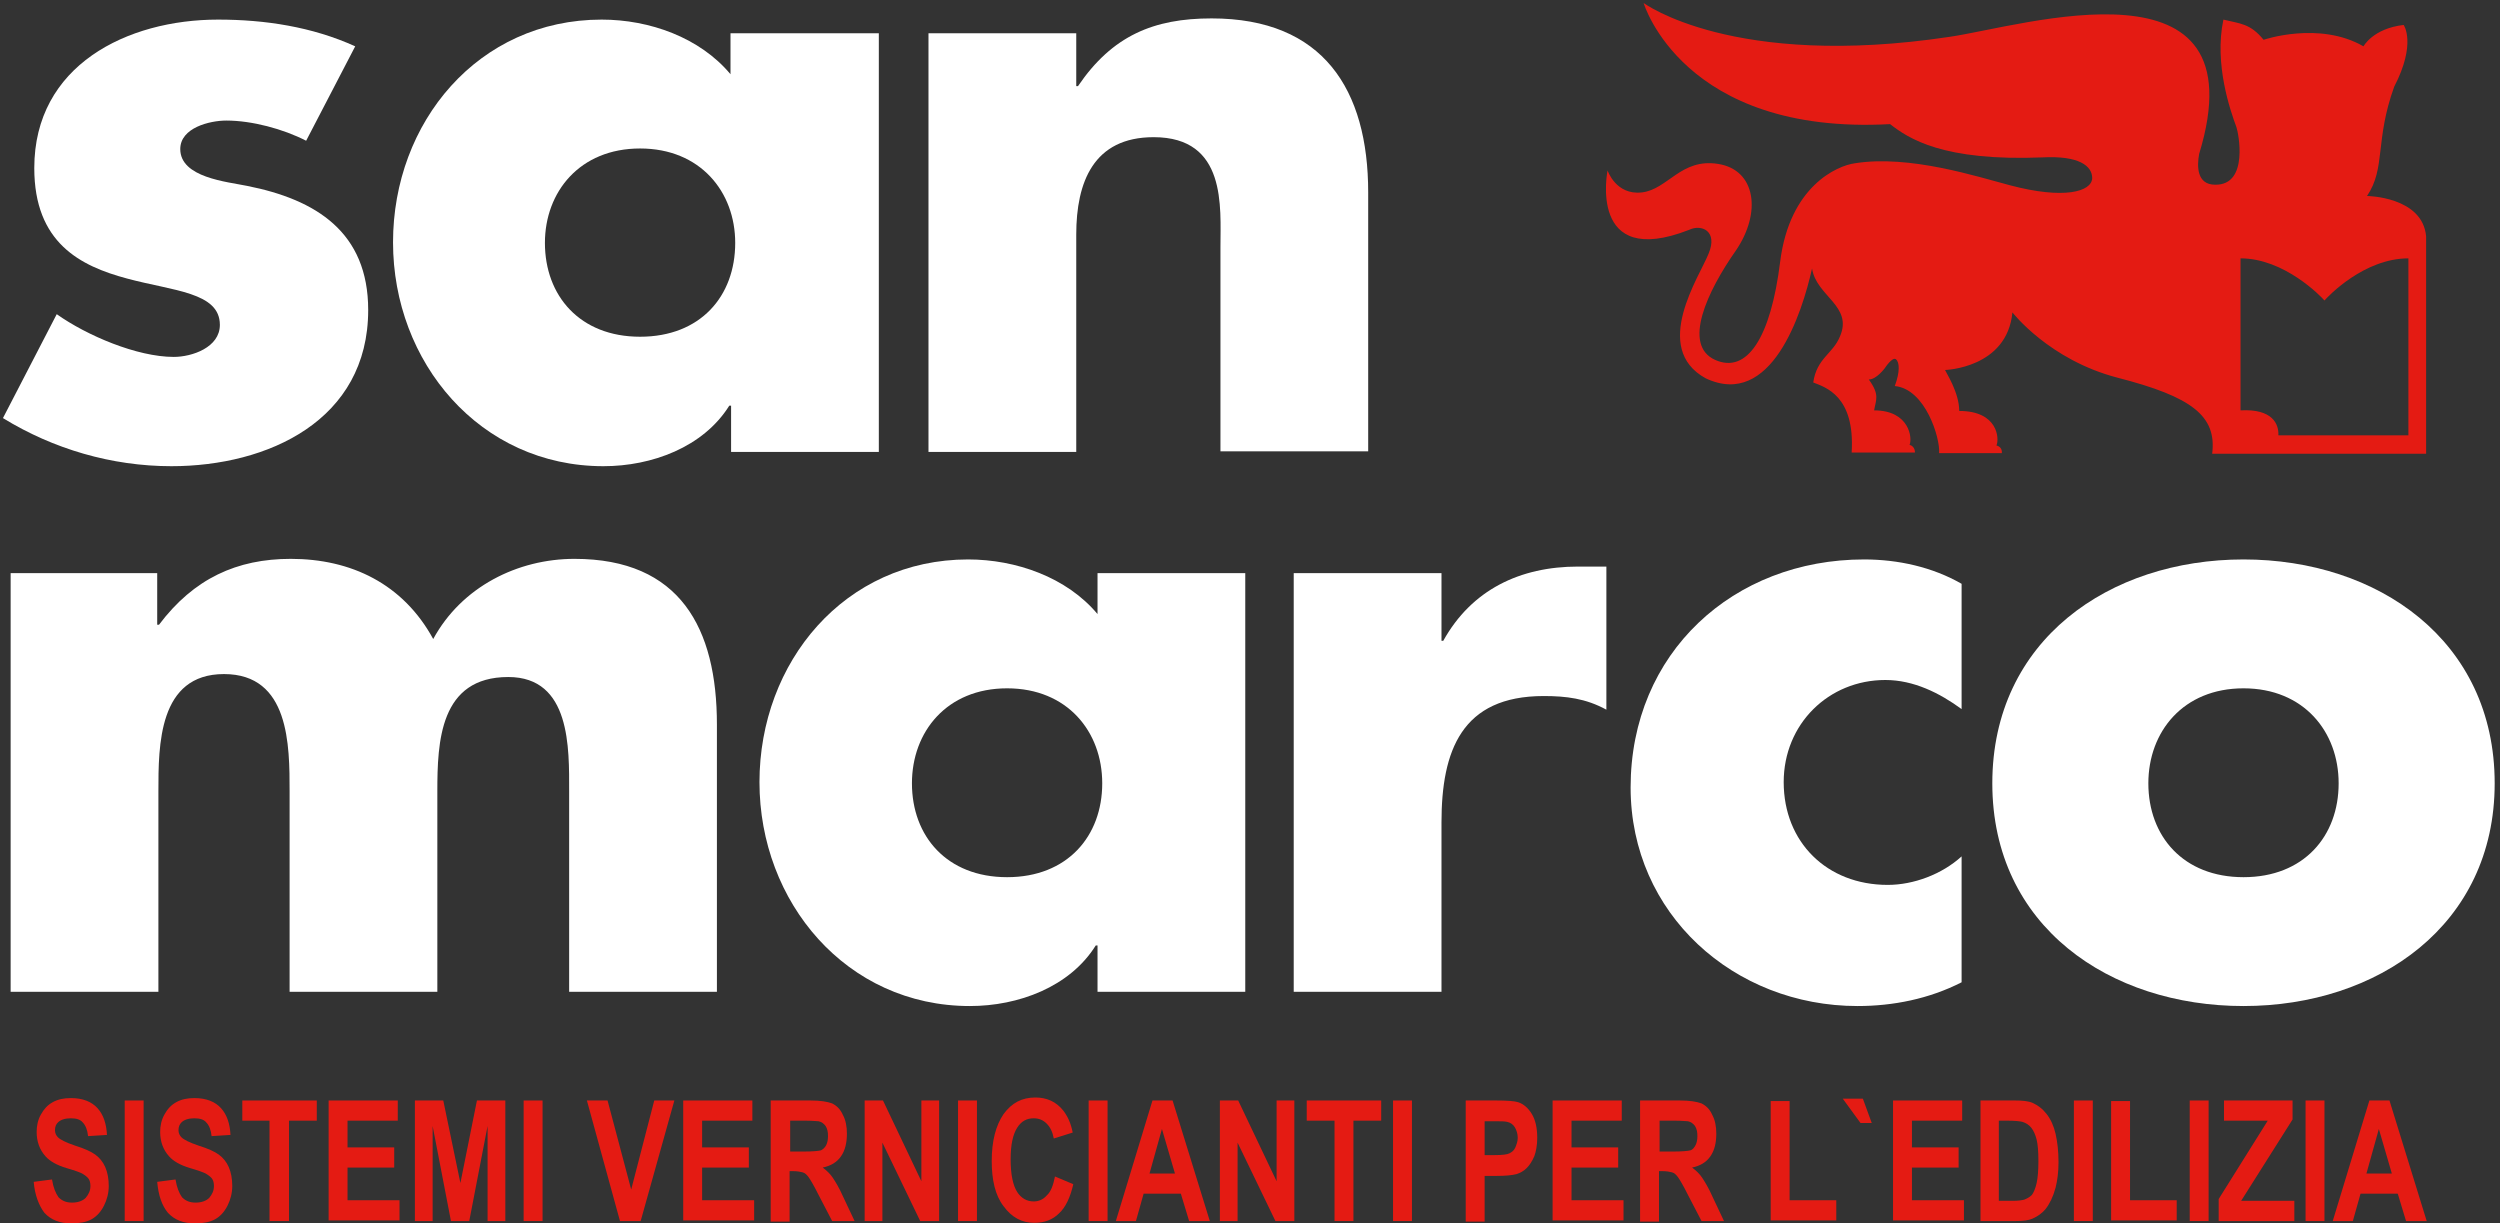 <svg width="94" height="46" viewBox="0 0 94 46" fill="none" xmlns="http://www.w3.org/2000/svg">
<rect x="0" y="0" width="94" height="46" fill="#333333" stroke="none"/>
<path fill-rule="evenodd" clip-rule="evenodd" d="M1.267 44.437L1.956 44.348C2 44.638 2.089 44.861 2.2 45.017C2.333 45.151 2.489 45.218 2.711 45.218C2.933 45.218 3.111 45.151 3.222 45.04C3.333 44.906 3.4 44.772 3.4 44.593C3.4 44.482 3.378 44.392 3.333 44.325C3.289 44.258 3.2 44.191 3.089 44.124C3 44.08 2.822 44.013 2.511 43.923C2.133 43.812 1.867 43.655 1.711 43.477C1.489 43.231 1.378 42.919 1.378 42.561C1.378 42.338 1.422 42.115 1.533 41.914C1.644 41.713 1.778 41.556 1.978 41.445C2.178 41.333 2.4 41.288 2.667 41.288C3.111 41.288 3.444 41.422 3.667 41.668C3.889 41.914 4 42.249 4.022 42.673L3.311 42.718C3.289 42.494 3.222 42.316 3.111 42.204C3.022 42.092 2.867 42.048 2.667 42.048C2.467 42.048 2.289 42.092 2.178 42.204C2.111 42.271 2.067 42.36 2.067 42.494C2.067 42.606 2.111 42.695 2.178 42.762C2.267 42.852 2.489 42.963 2.822 43.075C3.178 43.186 3.422 43.298 3.578 43.41C3.733 43.521 3.867 43.678 3.956 43.879C4.044 44.08 4.089 44.325 4.089 44.593C4.089 44.861 4.022 45.107 3.911 45.33C3.8 45.553 3.644 45.732 3.444 45.844C3.244 45.955 2.978 46 2.689 46C2.244 46 1.911 45.866 1.667 45.598C1.467 45.33 1.311 44.95 1.267 44.437Z" fill="#E41B13"/>
<path fill-rule="evenodd" clip-rule="evenodd" d="M4.689 45.911V41.378H5.4V45.911H4.689Z" fill="#E41B13"/>
<path fill-rule="evenodd" clip-rule="evenodd" d="M5.911 44.437L6.6 44.348C6.644 44.638 6.733 44.861 6.844 45.017C6.978 45.151 7.133 45.218 7.356 45.218C7.578 45.218 7.756 45.151 7.867 45.04C7.978 44.906 8.044 44.772 8.044 44.593C8.044 44.482 8.022 44.392 7.978 44.325C7.933 44.258 7.844 44.191 7.733 44.124C7.644 44.08 7.467 44.013 7.156 43.923C6.778 43.812 6.511 43.655 6.356 43.477C6.133 43.231 6.022 42.919 6.022 42.561C6.022 42.338 6.067 42.115 6.178 41.914C6.289 41.713 6.422 41.556 6.622 41.445C6.822 41.333 7.044 41.288 7.311 41.288C7.756 41.288 8.089 41.422 8.311 41.668C8.533 41.914 8.644 42.249 8.667 42.673L7.956 42.718C7.933 42.494 7.867 42.316 7.756 42.204C7.667 42.092 7.511 42.048 7.311 42.048C7.111 42.048 6.933 42.092 6.822 42.204C6.756 42.271 6.711 42.36 6.711 42.494C6.711 42.606 6.756 42.695 6.822 42.762C6.911 42.852 7.133 42.963 7.467 43.075C7.822 43.186 8.067 43.298 8.222 43.41C8.378 43.521 8.511 43.678 8.6 43.879C8.689 44.08 8.733 44.325 8.733 44.593C8.733 44.861 8.667 45.107 8.556 45.33C8.444 45.553 8.289 45.732 8.089 45.844C7.889 45.955 7.622 46 7.333 46C6.889 46 6.556 45.866 6.311 45.598C6.089 45.33 5.956 44.95 5.911 44.437Z" fill="#E41B13"/>
<path fill-rule="evenodd" clip-rule="evenodd" d="M10.133 45.911V42.137H9.111V41.378H11.911V42.137H10.867V45.911H10.133Z" fill="#E41B13"/>
<path fill-rule="evenodd" clip-rule="evenodd" d="M12.356 45.911V41.378H14.956V42.137H13.067V43.142H14.822V43.901H13.067V45.129H15.022V45.888H12.356V45.911Z" fill="#E41B13"/>
<path fill-rule="evenodd" clip-rule="evenodd" d="M15.6 45.911V41.378H16.667L17.311 44.482L17.933 41.378H19V45.911H18.333V42.338L17.644 45.911H16.956L16.267 42.338V45.911H15.6Z" fill="#E41B13"/>
<path fill-rule="evenodd" clip-rule="evenodd" d="M19.689 45.911V41.378H20.4V45.911H19.689Z" fill="#E41B13"/>
<path fill-rule="evenodd" clip-rule="evenodd" d="M23.311 45.911L22.067 41.378H22.844L23.733 44.727L24.6 41.378H25.356L24.089 45.911H23.311Z" fill="#E41B13"/>
<path fill-rule="evenodd" clip-rule="evenodd" d="M25.689 45.911V41.378H28.289V42.137H26.4V43.142H28.156V43.901H26.4V45.129H28.356V45.888H25.689V45.911Z" fill="#E41B13"/>
<path fill-rule="evenodd" clip-rule="evenodd" d="M28.978 41.378H30.467C30.844 41.378 31.111 41.422 31.289 41.489C31.467 41.579 31.6 41.713 31.689 41.914C31.8 42.115 31.844 42.36 31.844 42.628C31.844 42.963 31.778 43.253 31.622 43.477C31.467 43.7 31.244 43.834 30.933 43.901C31.089 44.013 31.222 44.147 31.311 44.281C31.4 44.415 31.556 44.66 31.711 45.017L32.133 45.911H31.289L30.778 44.928C30.6 44.571 30.467 44.348 30.4 44.258C30.333 44.169 30.267 44.102 30.178 44.08C30.089 44.057 29.978 44.035 29.822 44.035H29.689V45.933H28.978V41.378ZM29.689 43.298H30.222C30.556 43.298 30.778 43.276 30.867 43.253C30.956 43.209 31.022 43.142 31.067 43.052C31.111 42.963 31.133 42.852 31.133 42.718C31.133 42.561 31.111 42.45 31.044 42.338C30.978 42.249 30.889 42.182 30.778 42.159C30.711 42.159 30.556 42.137 30.267 42.137H29.711V43.298H29.689Z" fill="#E41B13"/>
<path fill-rule="evenodd" clip-rule="evenodd" d="M32.511 45.911V41.378H33.2L34.644 44.415V41.378H35.311V45.911H34.6L33.178 42.963V45.911H32.511Z" fill="#E41B13"/>
<path fill-rule="evenodd" clip-rule="evenodd" d="M36.022 45.911V41.378H36.733V45.911H36.022Z" fill="#E41B13"/>
<path fill-rule="evenodd" clip-rule="evenodd" d="M39.667 44.236L40.356 44.526C40.244 45.017 40.067 45.397 39.822 45.62C39.578 45.866 39.267 45.978 38.889 45.978C38.422 45.978 38.044 45.777 37.733 45.352C37.422 44.95 37.289 44.37 37.289 43.655C37.289 42.896 37.444 42.316 37.733 41.891C38.044 41.467 38.422 41.266 38.933 41.266C39.356 41.266 39.711 41.422 39.978 41.757C40.133 41.958 40.267 42.226 40.333 42.584L39.622 42.807C39.578 42.561 39.489 42.383 39.356 42.249C39.222 42.115 39.067 42.048 38.867 42.048C38.6 42.048 38.4 42.159 38.244 42.405C38.089 42.651 38 43.03 38 43.588C38 44.169 38.089 44.571 38.244 44.816C38.4 45.062 38.622 45.174 38.867 45.174C39.044 45.174 39.222 45.107 39.356 44.95C39.511 44.816 39.6 44.571 39.667 44.236Z" fill="#E41B13"/>
<path fill-rule="evenodd" clip-rule="evenodd" d="M40.933 45.911V41.378H41.644V45.911H40.933Z" fill="#E41B13"/>
<path fill-rule="evenodd" clip-rule="evenodd" d="M45.489 45.911H44.711L44.4 44.883H43L42.711 45.911H41.956L43.333 41.378H44.089L45.489 45.911ZM44.178 44.124L43.689 42.45L43.222 44.124H44.178Z" fill="#E41B13"/>
<path fill-rule="evenodd" clip-rule="evenodd" d="M45.867 45.911V41.378H46.556L48 44.415V41.378H48.667V45.911H47.956L46.533 42.963V45.911H45.867Z" fill="#E41B13"/>
<path fill-rule="evenodd" clip-rule="evenodd" d="M50.178 45.911V42.137H49.133V41.378H51.933V42.137H50.889V45.911H50.178Z" fill="#E41B13"/>
<path fill-rule="evenodd" clip-rule="evenodd" d="M52.378 45.911V41.378H53.089V45.911H52.378Z" fill="#E41B13"/>
<path fill-rule="evenodd" clip-rule="evenodd" d="M55.111 41.378H56.244C56.667 41.378 56.956 41.4 57.089 41.445C57.289 41.512 57.467 41.668 57.6 41.891C57.733 42.115 57.8 42.405 57.8 42.785C57.8 43.052 57.756 43.298 57.689 43.477C57.6 43.678 57.511 43.812 57.4 43.923C57.289 44.035 57.156 44.102 57.022 44.147C56.844 44.191 56.6 44.214 56.289 44.214H55.822V45.933H55.111V41.378ZM55.822 42.137V43.432H56.2C56.489 43.432 56.667 43.41 56.756 43.365C56.844 43.32 56.933 43.253 56.978 43.142C57.022 43.03 57.067 42.919 57.067 42.785C57.067 42.628 57.022 42.494 56.956 42.383C56.889 42.271 56.778 42.204 56.667 42.182C56.578 42.159 56.422 42.159 56.156 42.159H55.822V42.137Z" fill="#E41B13"/>
<path fill-rule="evenodd" clip-rule="evenodd" d="M58.378 45.911V41.378H60.978V42.137H59.089V43.142H60.844V43.901H59.089V45.129H61.044V45.888H58.378V45.911Z" fill="#E41B13"/>
<path fill-rule="evenodd" clip-rule="evenodd" d="M61.667 41.378H63.156C63.533 41.378 63.8 41.422 63.978 41.489C64.156 41.579 64.289 41.713 64.378 41.914C64.489 42.115 64.533 42.36 64.533 42.628C64.533 42.963 64.467 43.253 64.311 43.477C64.156 43.7 63.933 43.834 63.622 43.901C63.778 44.013 63.911 44.147 64 44.281C64.089 44.415 64.244 44.66 64.4 45.017L64.822 45.911H63.978L63.467 44.928C63.289 44.571 63.156 44.348 63.089 44.258C63.022 44.169 62.956 44.102 62.867 44.08C62.778 44.057 62.667 44.035 62.511 44.035H62.378V45.933H61.667V41.378ZM62.378 43.298H62.911C63.244 43.298 63.467 43.276 63.556 43.253C63.644 43.231 63.711 43.142 63.756 43.052C63.8 42.963 63.822 42.852 63.822 42.718C63.822 42.561 63.8 42.45 63.733 42.338C63.667 42.249 63.578 42.182 63.467 42.159C63.4 42.159 63.244 42.137 62.956 42.137H62.4V43.298H62.378Z" fill="#E41B13"/>
<path fill-rule="evenodd" clip-rule="evenodd" d="M66.578 45.911V41.4H67.289V45.129H69.044V45.888H66.578V45.911Z" fill="#E41B13"/>
<path fill-rule="evenodd" clip-rule="evenodd" d="M70.378 42.226H69.956L69.289 41.311H70.044L70.378 42.226Z" fill="#E41B13"/>
<path fill-rule="evenodd" clip-rule="evenodd" d="M71.178 45.911V41.378H73.778V42.137H71.889V43.142H73.644V43.901H71.889V45.129H73.844V45.888H71.178V45.911Z" fill="#E41B13"/>
<path fill-rule="evenodd" clip-rule="evenodd" d="M74.467 41.378H75.756C76.044 41.378 76.267 41.4 76.422 41.467C76.622 41.556 76.8 41.69 76.956 41.891C77.111 42.092 77.222 42.338 77.289 42.628C77.356 42.919 77.4 43.276 77.4 43.7C77.4 44.08 77.356 44.392 77.289 44.66C77.2 44.995 77.067 45.263 76.911 45.464C76.778 45.62 76.622 45.732 76.422 45.821C76.267 45.888 76.067 45.911 75.8 45.911H74.467V41.378ZM75.156 42.137V45.151H75.689C75.889 45.151 76.022 45.129 76.111 45.107C76.222 45.062 76.311 45.017 76.4 44.928C76.467 44.839 76.533 44.682 76.578 44.482C76.622 44.281 76.644 44.013 76.644 43.655C76.644 43.298 76.622 43.03 76.578 42.852C76.533 42.673 76.467 42.517 76.378 42.405C76.289 42.293 76.178 42.226 76.044 42.182C75.956 42.159 75.756 42.137 75.467 42.137H75.156Z" fill="#E41B13"/>
<path fill-rule="evenodd" clip-rule="evenodd" d="M77.978 45.911V41.378H78.689V45.911H77.978Z" fill="#E41B13"/>
<path fill-rule="evenodd" clip-rule="evenodd" d="M79.378 45.911V41.4H80.089V45.129H81.844V45.888H79.378V45.911Z" fill="#E41B13"/>
<path fill-rule="evenodd" clip-rule="evenodd" d="M82.333 45.911V41.378H83.044V45.911H82.333Z" fill="#E41B13"/>
<path fill-rule="evenodd" clip-rule="evenodd" d="M83.422 45.911V45.084L85.267 42.137H83.622V41.378H86.2V42.092L84.267 45.151H86.267V45.911H83.422Z" fill="#E41B13"/>
<path fill-rule="evenodd" clip-rule="evenodd" d="M86.689 45.911V41.378H87.4V45.911H86.689Z" fill="#E41B13"/>
<path fill-rule="evenodd" clip-rule="evenodd" d="M91.244 45.911H90.467L90.156 44.883H88.756L88.467 45.911H87.711L89.089 41.378H89.844L91.244 45.911ZM89.933 44.124L89.445 42.45L88.978 44.124H89.933Z" fill="#E41B13"/>
<path fill-rule="evenodd" clip-rule="evenodd" d="M89 7.369C89 7.369 91.089 7.391 91.222 8.887V17.06H83.178C83.356 15.631 82.4 14.916 79.622 14.202C77.044 13.532 75.667 11.746 75.667 11.746C75.467 13.845 73.133 13.912 73.133 13.912C73.178 14.023 73.667 14.76 73.667 15.452C75.133 15.452 75.178 16.502 75.067 16.748C75.311 16.815 75.267 17.038 75.267 17.038H72.911C72.956 16.48 72.4 14.626 71.244 14.515C71.444 13.979 71.422 13.621 71.289 13.51C71.156 13.398 70.867 13.845 70.867 13.845C70.867 13.845 70.555 14.269 70.267 14.269C70.689 14.85 70.533 15.028 70.467 15.43C71.8 15.43 71.911 16.48 71.8 16.725C72.022 16.792 72 17.015 72 17.015H69.622C69.756 14.872 68.622 14.559 68.178 14.381C68.311 13.465 68.911 13.309 69.178 12.661C69.689 11.5 68.289 11.143 68.133 10.093C67.756 11.79 66.6 15.386 64.133 14.224C62.067 13.085 63.911 10.383 64.244 9.535C64.6 8.686 63.978 8.418 63.511 8.642C59.689 10.138 60.444 6.409 60.444 6.409C60.444 6.409 60.756 7.347 61.733 7.235C62.711 7.123 63.2 5.94 64.6 6.163C66.022 6.386 66.244 7.994 65.267 9.423C64.2 10.942 63.244 12.974 64.489 13.532C65.689 14.068 66.578 12.706 66.933 9.848C67.289 6.989 69.089 6.23 69.733 6.141C71.8 5.806 74.378 6.654 75.578 6.967C77.6 7.503 78.644 7.213 78.667 6.699C78.667 6.23 78.156 5.851 76.822 5.917C73.044 6.074 71.756 5.203 71.067 4.667C63.267 5.091 61.8 0.112 61.8 0.112C61.8 0.112 65.156 2.613 73.311 1.384C76.067 0.983 85.022 -1.853 82.689 5.784C82.6 6.252 82.6 6.945 83.289 6.945C84.578 6.967 84.156 4.957 84.089 4.779C83.867 4.176 83.244 2.412 83.6 0.737C84.222 0.893 84.6 0.871 85.111 1.496C85.111 1.496 87.2 0.782 88.867 1.742C88.867 1.742 89.222 1.072 90.378 0.938C90.378 0.938 90.867 1.63 90.022 3.26C89.289 5.292 89.711 6.319 89 7.369ZM90.556 16.368V9.714C88.889 9.714 87.533 11.143 87.4 11.299C87.267 11.143 85.889 9.714 84.244 9.714V15.43C85.444 15.363 85.689 15.944 85.667 16.368H90.556Z" fill="#E41B13"/>
<path fill-rule="evenodd" clip-rule="evenodd" d="M5.956 21.549H0.4V37.291H5.956V29.766C5.956 28.024 5.956 25.345 8.422 25.345C10.889 25.345 10.889 28.024 10.889 29.766V37.291H16.444V29.766C16.444 27.89 16.533 25.456 19.111 25.456C21.467 25.456 21.4 28.136 21.4 29.766V37.291H26.956V27.243C26.956 23.625 25.578 21.013 21.6 21.013C19.467 21.013 17.356 22.062 16.289 24.027C15.156 21.951 13.2 21.013 10.933 21.013C8.911 21.013 7.289 21.75 5.978 23.491H5.911V21.549H5.956Z" fill="white"/>
<path fill-rule="evenodd" clip-rule="evenodd" d="M37.867 25.881C40.133 25.881 41.444 27.511 41.444 29.453C41.444 31.441 40.133 32.982 37.867 32.982C35.6 32.982 34.289 31.441 34.289 29.453C34.289 27.511 35.6 25.881 37.867 25.881ZM46.822 21.549H41.267V23.089C40.111 21.705 38.2 21.035 36.4 21.035C31.756 21.035 28.556 24.898 28.556 29.409C28.556 33.919 31.822 37.827 36.467 37.827C38.289 37.827 40.222 37.113 41.2 35.55H41.267V37.291H46.822V21.549Z" fill="white"/>
<path fill-rule="evenodd" clip-rule="evenodd" d="M54.2 21.549H48.644V37.291H54.2V30.927C54.2 28.225 54.956 26.171 58.044 26.171C58.889 26.171 59.622 26.26 60.4 26.684V21.303H59.333C57.156 21.303 55.333 22.174 54.267 24.094H54.2V21.549Z" fill="white"/>
<path fill-rule="evenodd" clip-rule="evenodd" d="M73.756 21.951C72.667 21.325 71.378 21.035 70.089 21.035C65.178 21.035 61.311 24.541 61.311 29.61C61.311 34.366 65.2 37.827 69.844 37.827C71.178 37.827 72.533 37.559 73.756 36.934V32.2C73.022 32.87 71.956 33.272 70.978 33.272C68.689 33.272 67.067 31.664 67.067 29.409C67.067 27.22 68.756 25.568 70.889 25.568C71.956 25.568 72.933 26.059 73.756 26.662V21.951Z" fill="white"/>
<path fill-rule="evenodd" clip-rule="evenodd" d="M84.356 21.035C79.311 21.035 74.911 24.072 74.911 29.453C74.911 34.835 79.333 37.827 84.356 37.827C89.4 37.827 93.8 34.79 93.8 29.453C93.8 24.072 89.4 21.035 84.356 21.035ZM84.356 25.881C86.622 25.881 87.933 27.511 87.933 29.453C87.933 31.441 86.622 32.982 84.356 32.982C82.089 32.982 80.778 31.441 80.778 29.453C80.778 27.511 82.089 25.881 84.356 25.881Z" fill="white"/>
<path fill-rule="evenodd" clip-rule="evenodd" d="M13.356 1.742C11.733 1.005 9.956 0.737 8.2 0.737C4.778 0.737 1.289 2.456 1.289 6.319C1.289 9.133 3.022 10.004 4.778 10.473C6.511 10.942 8.267 10.986 8.267 12.215C8.267 13.063 7.222 13.42 6.533 13.42C5.156 13.42 3.267 12.617 2.133 11.813L0.111 15.72C2 16.882 4.2 17.529 6.444 17.529C10.067 17.529 13.844 15.81 13.844 11.656C13.844 8.731 11.889 7.503 9.289 6.989C8.533 6.833 6.778 6.677 6.778 5.605C6.778 4.801 7.889 4.533 8.511 4.533C9.467 4.533 10.644 4.846 11.511 5.292L13.356 1.742Z" fill="white"/>
<path fill-rule="evenodd" clip-rule="evenodd" d="M24.067 5.583C26.333 5.583 27.644 7.213 27.644 9.133C27.644 11.143 26.333 12.661 24.067 12.661C21.8 12.661 20.489 11.12 20.489 9.133C20.489 7.213 21.8 5.583 24.067 5.583ZM27.467 1.25V2.791C26.311 1.407 24.422 0.737 22.622 0.737C17.978 0.737 14.778 4.6 14.778 9.111C14.778 13.621 18.044 17.529 22.689 17.529C24.511 17.529 26.444 16.815 27.422 15.252H27.489V16.993H33.044V1.25H27.467Z" fill="white"/>
<path fill-rule="evenodd" clip-rule="evenodd" d="M40.467 1.25H34.911V16.993H40.467V8.82C40.467 6.855 41.111 5.158 43.378 5.158C46.133 5.158 45.889 7.793 45.889 9.289V16.971H51.444V7.235C51.444 3.372 49.756 0.692 45.556 0.692C43.378 0.692 41.822 1.34 40.533 3.238H40.467V1.25Z" fill="white"/>
</svg>
